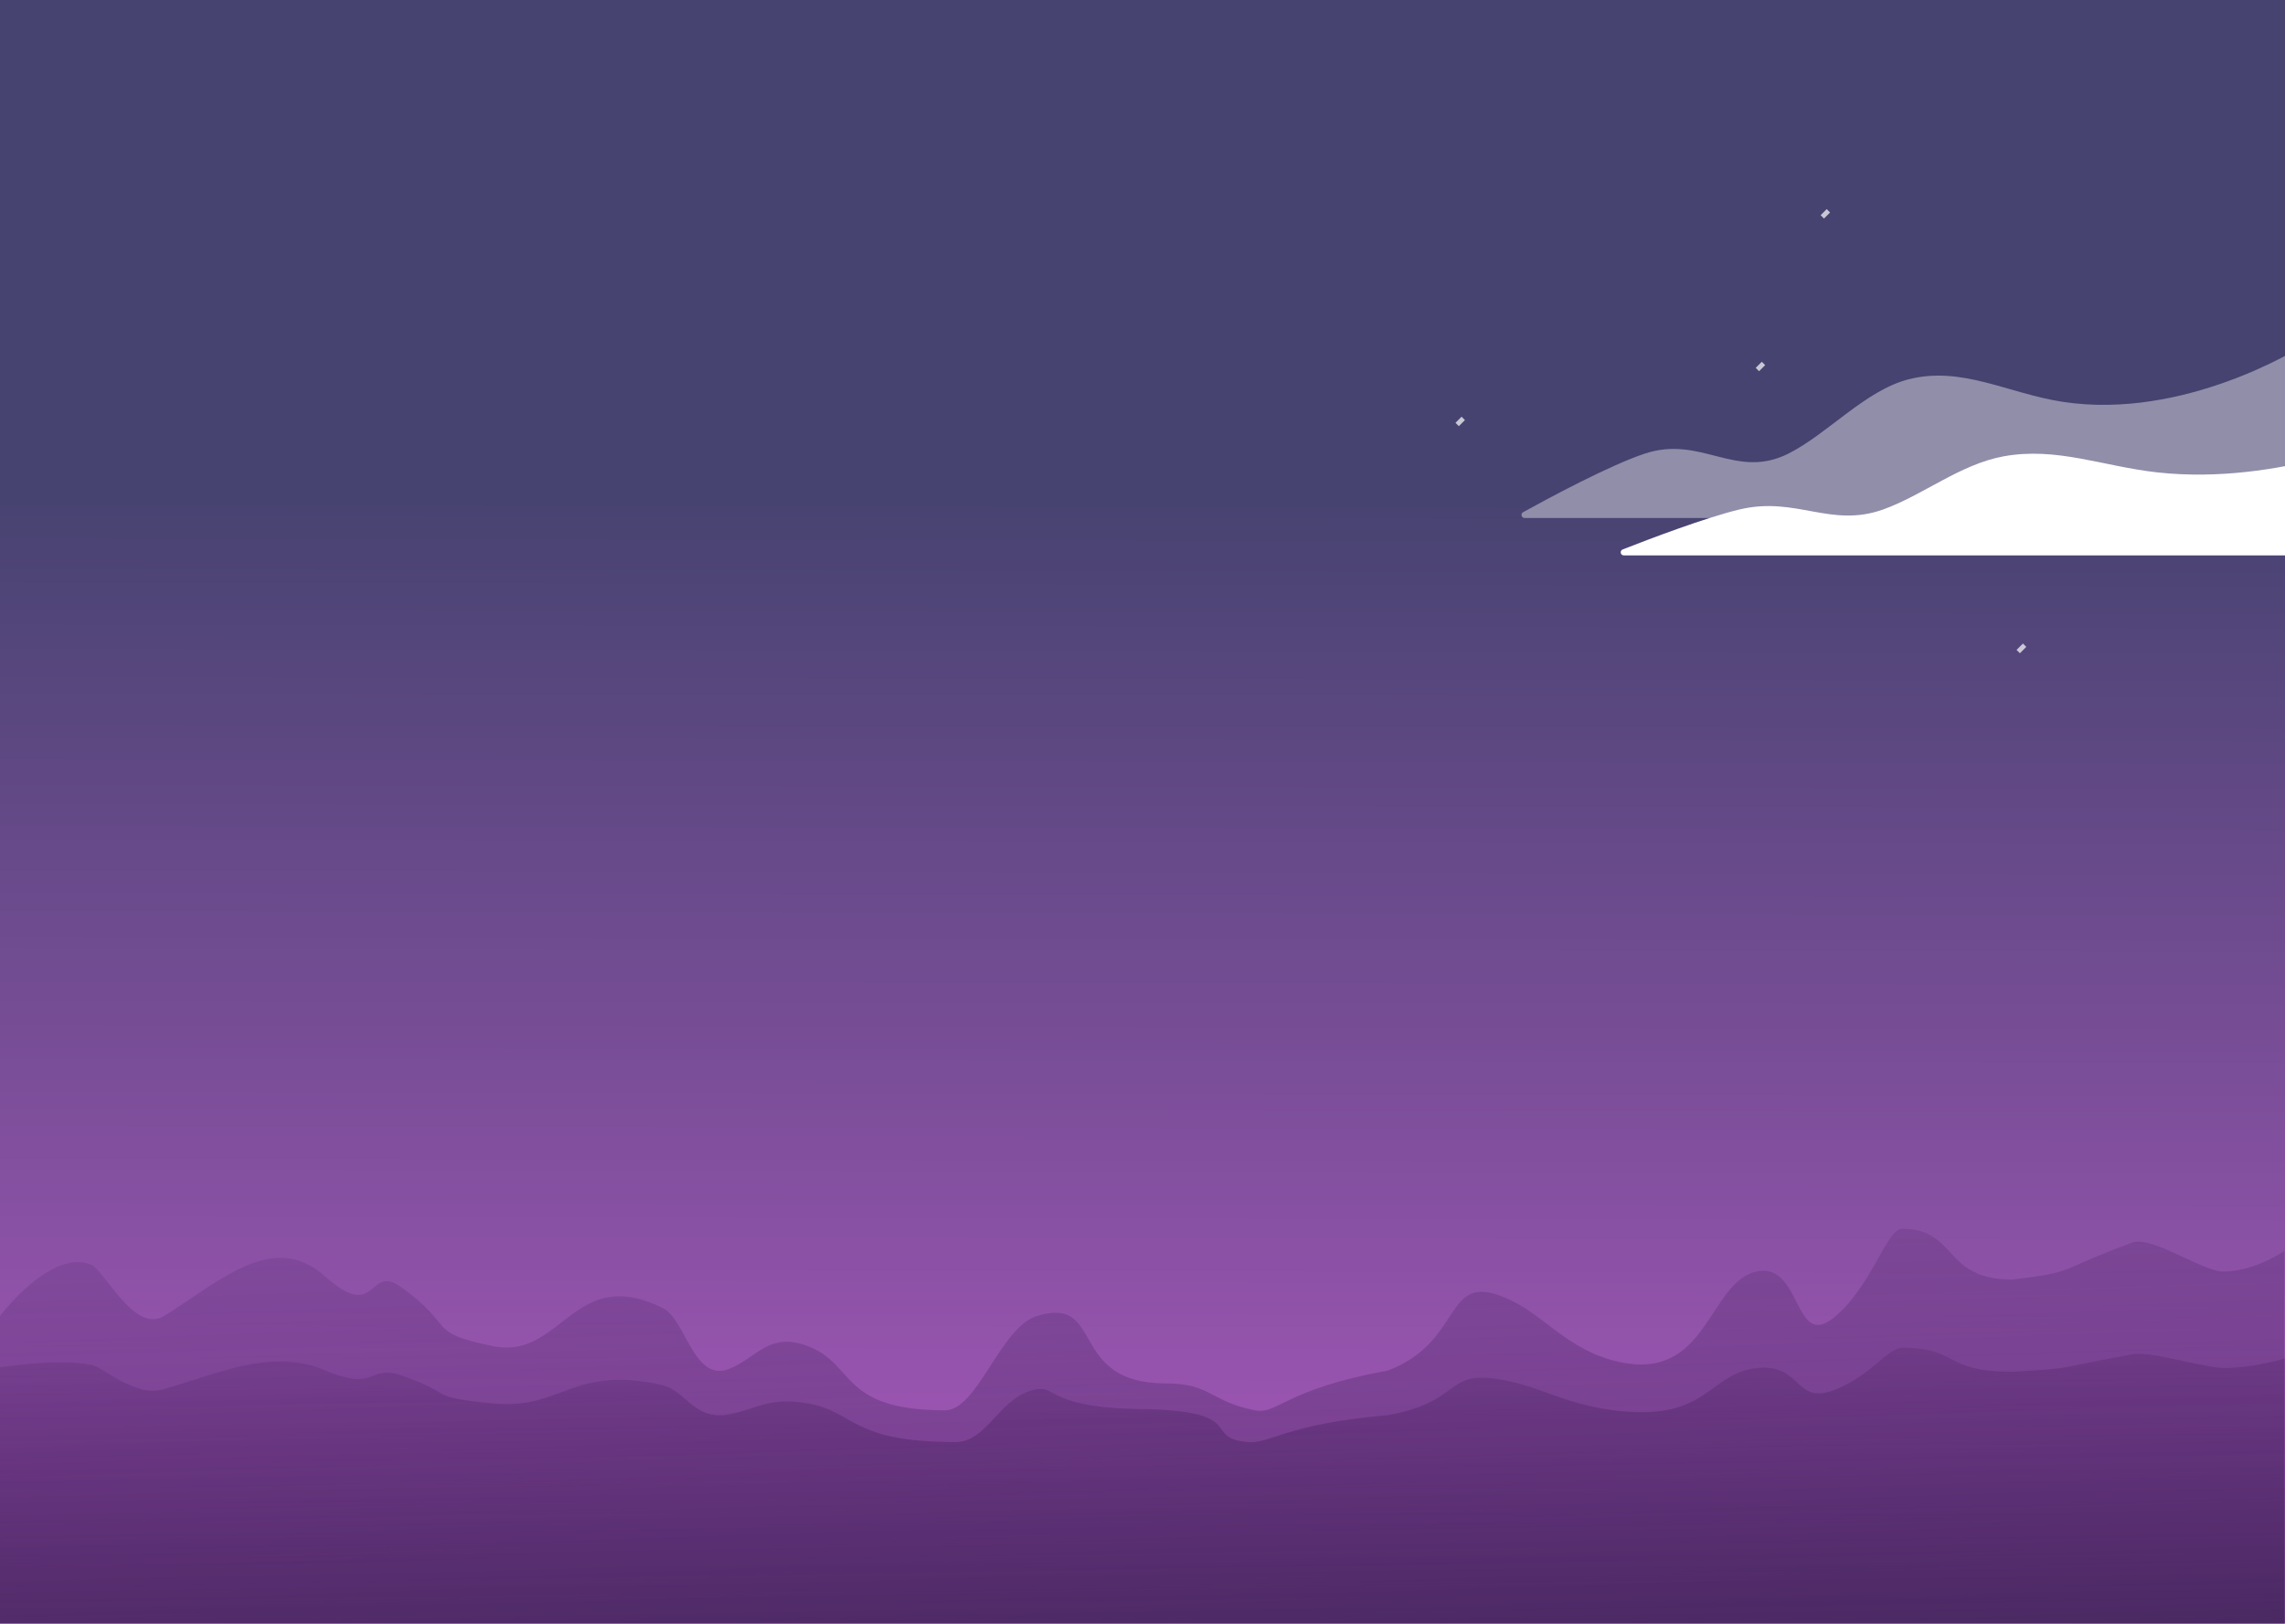 <svg width="1441" height="1024" viewBox="0 0 1441 1024" fill="none" xmlns="http://www.w3.org/2000/svg">
<g clip-path="url(#clip0)">
<rect width="1441" height="1024" fill="url(#paint0_linear)"/>
<path d="M0 830C0 830 32 787.32 57.5 797.66C65.908 801.07 84.794 841.503 103.5 830C138.011 808.778 172 775.5 205 805C238 834.5 232 797.032 252.5 811.5C288.378 836.82 267.5 840.16 311 849C354.5 857.84 361.5 797 418 825C432.428 832.15 437.5 871.786 459.5 863.5C476.923 856.938 484.568 839.558 509.5 849C539.66 860.422 529.5 889.5 596 889.5C616.503 889.5 630.608 837.286 654 830C697 816.607 673 872.5 735 872.5C764 872.5 763 884 791.5 889.5C805.851 892.27 810.5 876 875 864.5C926.5 845 908 796.5 956.5 822C975.932 832.217 993.526 855.35 1027 860C1077.07 866.956 1078.5 808.5 1107.5 802C1136.5 795.5 1130.95 851.794 1156.5 831C1180.26 811.663 1189.77 775 1199.5 775C1234.5 775 1225 807 1269 807C1311 802 1296 801.498 1344 784C1355.75 778.309 1389.48 802.349 1402.5 802C1423.01 801.451 1440.5 789 1440.5 789V1753.16H0V830Z" fill="url(#paint1_linear)"/>
<path d="M-11 864.261C-11 864.261 31.93 855.857 57.441 860.772C65.852 862.393 84.746 881.614 103.459 876.146C137.984 866.057 171.987 850.238 205 864.261C238.014 878.285 232.011 860.474 252.519 867.351C288.412 879.388 267.526 880.976 311.043 885.178C354.561 889.381 361.564 860.458 418.086 873.769C432.52 877.168 437.594 896.01 459.603 892.071C477.033 888.952 484.681 880.69 509.623 885.178C539.796 890.608 536.134 909.499 602.661 909.499C623.172 909.499 630.781 879.61 654.182 876.146C666.563 874.314 662.185 888.744 724.21 888.744C786.736 890.645 758.224 906.884 786.736 909.499C801.093 910.815 810.745 898.014 875.271 892.547C926.792 883.277 908.285 860.221 956.804 872.343C976.244 877.2 993.846 888.197 1027.33 890.407C1077.43 893.714 1078.85 865.925 1107.87 862.835C1136.88 859.745 1131.32 886.506 1156.89 876.621C1180.65 867.429 1190.17 850 1199.9 850C1234.92 850 1225.41 865.212 1269.43 865.212C1311.45 862.835 1296.44 862.597 1344.46 854.278C1356.22 851.573 1389.96 863.001 1402.98 862.835C1423.5 862.574 1441 856.655 1441 856.655V1315H-11V864.261Z" fill="url(#paint2_linear)"/>
<g filter="url(#filter0_d)">
<path d="M957.512 322.711H1447.12V214.747C1447.12 214.747 1373.71 261.247 1296.71 249.421C1262.34 244.143 1233.16 226.648 1199.61 235.236C1172.3 242.227 1148.6 269.669 1123.76 282.126C1090.47 298.816 1068.87 270.246 1033.16 282.126C1010.78 289.575 971.955 310.508 956.532 319.031C954.734 320.024 955.458 322.711 957.512 322.711Z" fill="white" fill-opacity="0.4"/>
</g>
<g filter="url(#filter1_d)">
<path d="M1020.07 346.3H1507V269.182C1507 269.182 1433.59 302.397 1356.59 293.95C1322.22 290.18 1293.04 277.684 1259.49 283.818C1232.18 288.811 1208.48 308.413 1183.64 317.31C1150.35 329.232 1128.74 308.825 1093.04 317.31C1071.96 322.322 1036.29 335.878 1019.33 342.524C1017.28 343.325 1017.87 346.3 1020.07 346.3Z" fill="white"/>
</g>
<line y1="-1.5" x2="5.437" y2="-1.5" transform="matrix(0.706 -0.708 0.706 0.708 920 268.791)" stroke="white" stroke-opacity="0.7" stroke-width="3"/>
<line x1="1272.77" y1="410.949" x2="1276.79" y2="406.933" stroke="white" stroke-opacity="0.7" stroke-width="3"/>
<line y1="-1.5" x2="5.437" y2="-1.5" transform="matrix(0.706 -0.708 0.706 0.708 1150.27 137.851)" stroke="white" stroke-opacity="0.7" stroke-width="3"/>
<line y1="-1.5" x2="5.437" y2="-1.5" transform="matrix(0.706 -0.708 0.706 0.708 1109.33 234.131)" stroke="white" stroke-opacity="0.7" stroke-width="3"/>
</g>
<defs>
<filter id="filter0_d" x="929.508" y="188.747" width="551.612" height="167.964" filterUnits="userSpaceOnUse" color-interpolation-filters="sRGB">
<feFlood flood-opacity="0" result="BackgroundImageFix"/>
<feColorMatrix in="SourceAlpha" type="matrix" values="0 0 0 0 0 0 0 0 0 0 0 0 0 0 0 0 0 0 127 0"/>
<feOffset dx="4" dy="4"/>
<feGaussianBlur stdDeviation="15"/>
<feColorMatrix type="matrix" values="0 0 0 0 0 0 0 0 0 0 0 0 0 0 0 0 0 0 0.05 0"/>
<feBlend mode="normal" in2="BackgroundImageFix" result="effect1_dropShadow"/>
<feBlend mode="normal" in="SourceGraphic" in2="effect1_dropShadow" result="shape"/>
</filter>
<filter id="filter1_d" x="992.071" y="243.182" width="548.929" height="137.117" filterUnits="userSpaceOnUse" color-interpolation-filters="sRGB">
<feFlood flood-opacity="0" result="BackgroundImageFix"/>
<feColorMatrix in="SourceAlpha" type="matrix" values="0 0 0 0 0 0 0 0 0 0 0 0 0 0 0 0 0 0 127 0"/>
<feOffset dx="4" dy="4"/>
<feGaussianBlur stdDeviation="15"/>
<feColorMatrix type="matrix" values="0 0 0 0 0 0 0 0 0 0 0 0 0 0 0 0 0 0 0.05 0"/>
<feBlend mode="normal" in2="BackgroundImageFix" result="effect1_dropShadow"/>
<feBlend mode="normal" in="SourceGraphic" in2="effect1_dropShadow" result="shape"/>
</filter>
<linearGradient id="paint0_linear" x1="782.5" y1="1602" x2="785.267" y2="50.304" gradientUnits="userSpaceOnUse">
<stop stop-color="#FF69FF"/>
<stop offset="0.833" stop-color="#464370"/>
</linearGradient>
<linearGradient id="paint1_linear" x1="763.5" y1="1558.66" x2="733.674" y2="661.704" gradientUnits="userSpaceOnUse">
<stop stop-color="#2B2C46"/>
<stop offset="1" stop-color="#270641" stop-opacity="0"/>
</linearGradient>
<linearGradient id="paint2_linear" x1="763.726" y1="1222.54" x2="756.983" y2="795.776" gradientUnits="userSpaceOnUse">
<stop stop-color="#2B2C46"/>
<stop offset="1" stop-color="#270641" stop-opacity="0"/>
</linearGradient>
<clipPath id="clip0">
<rect width="1441" height="1024" fill="white"/>
</clipPath>
</defs>
</svg>
